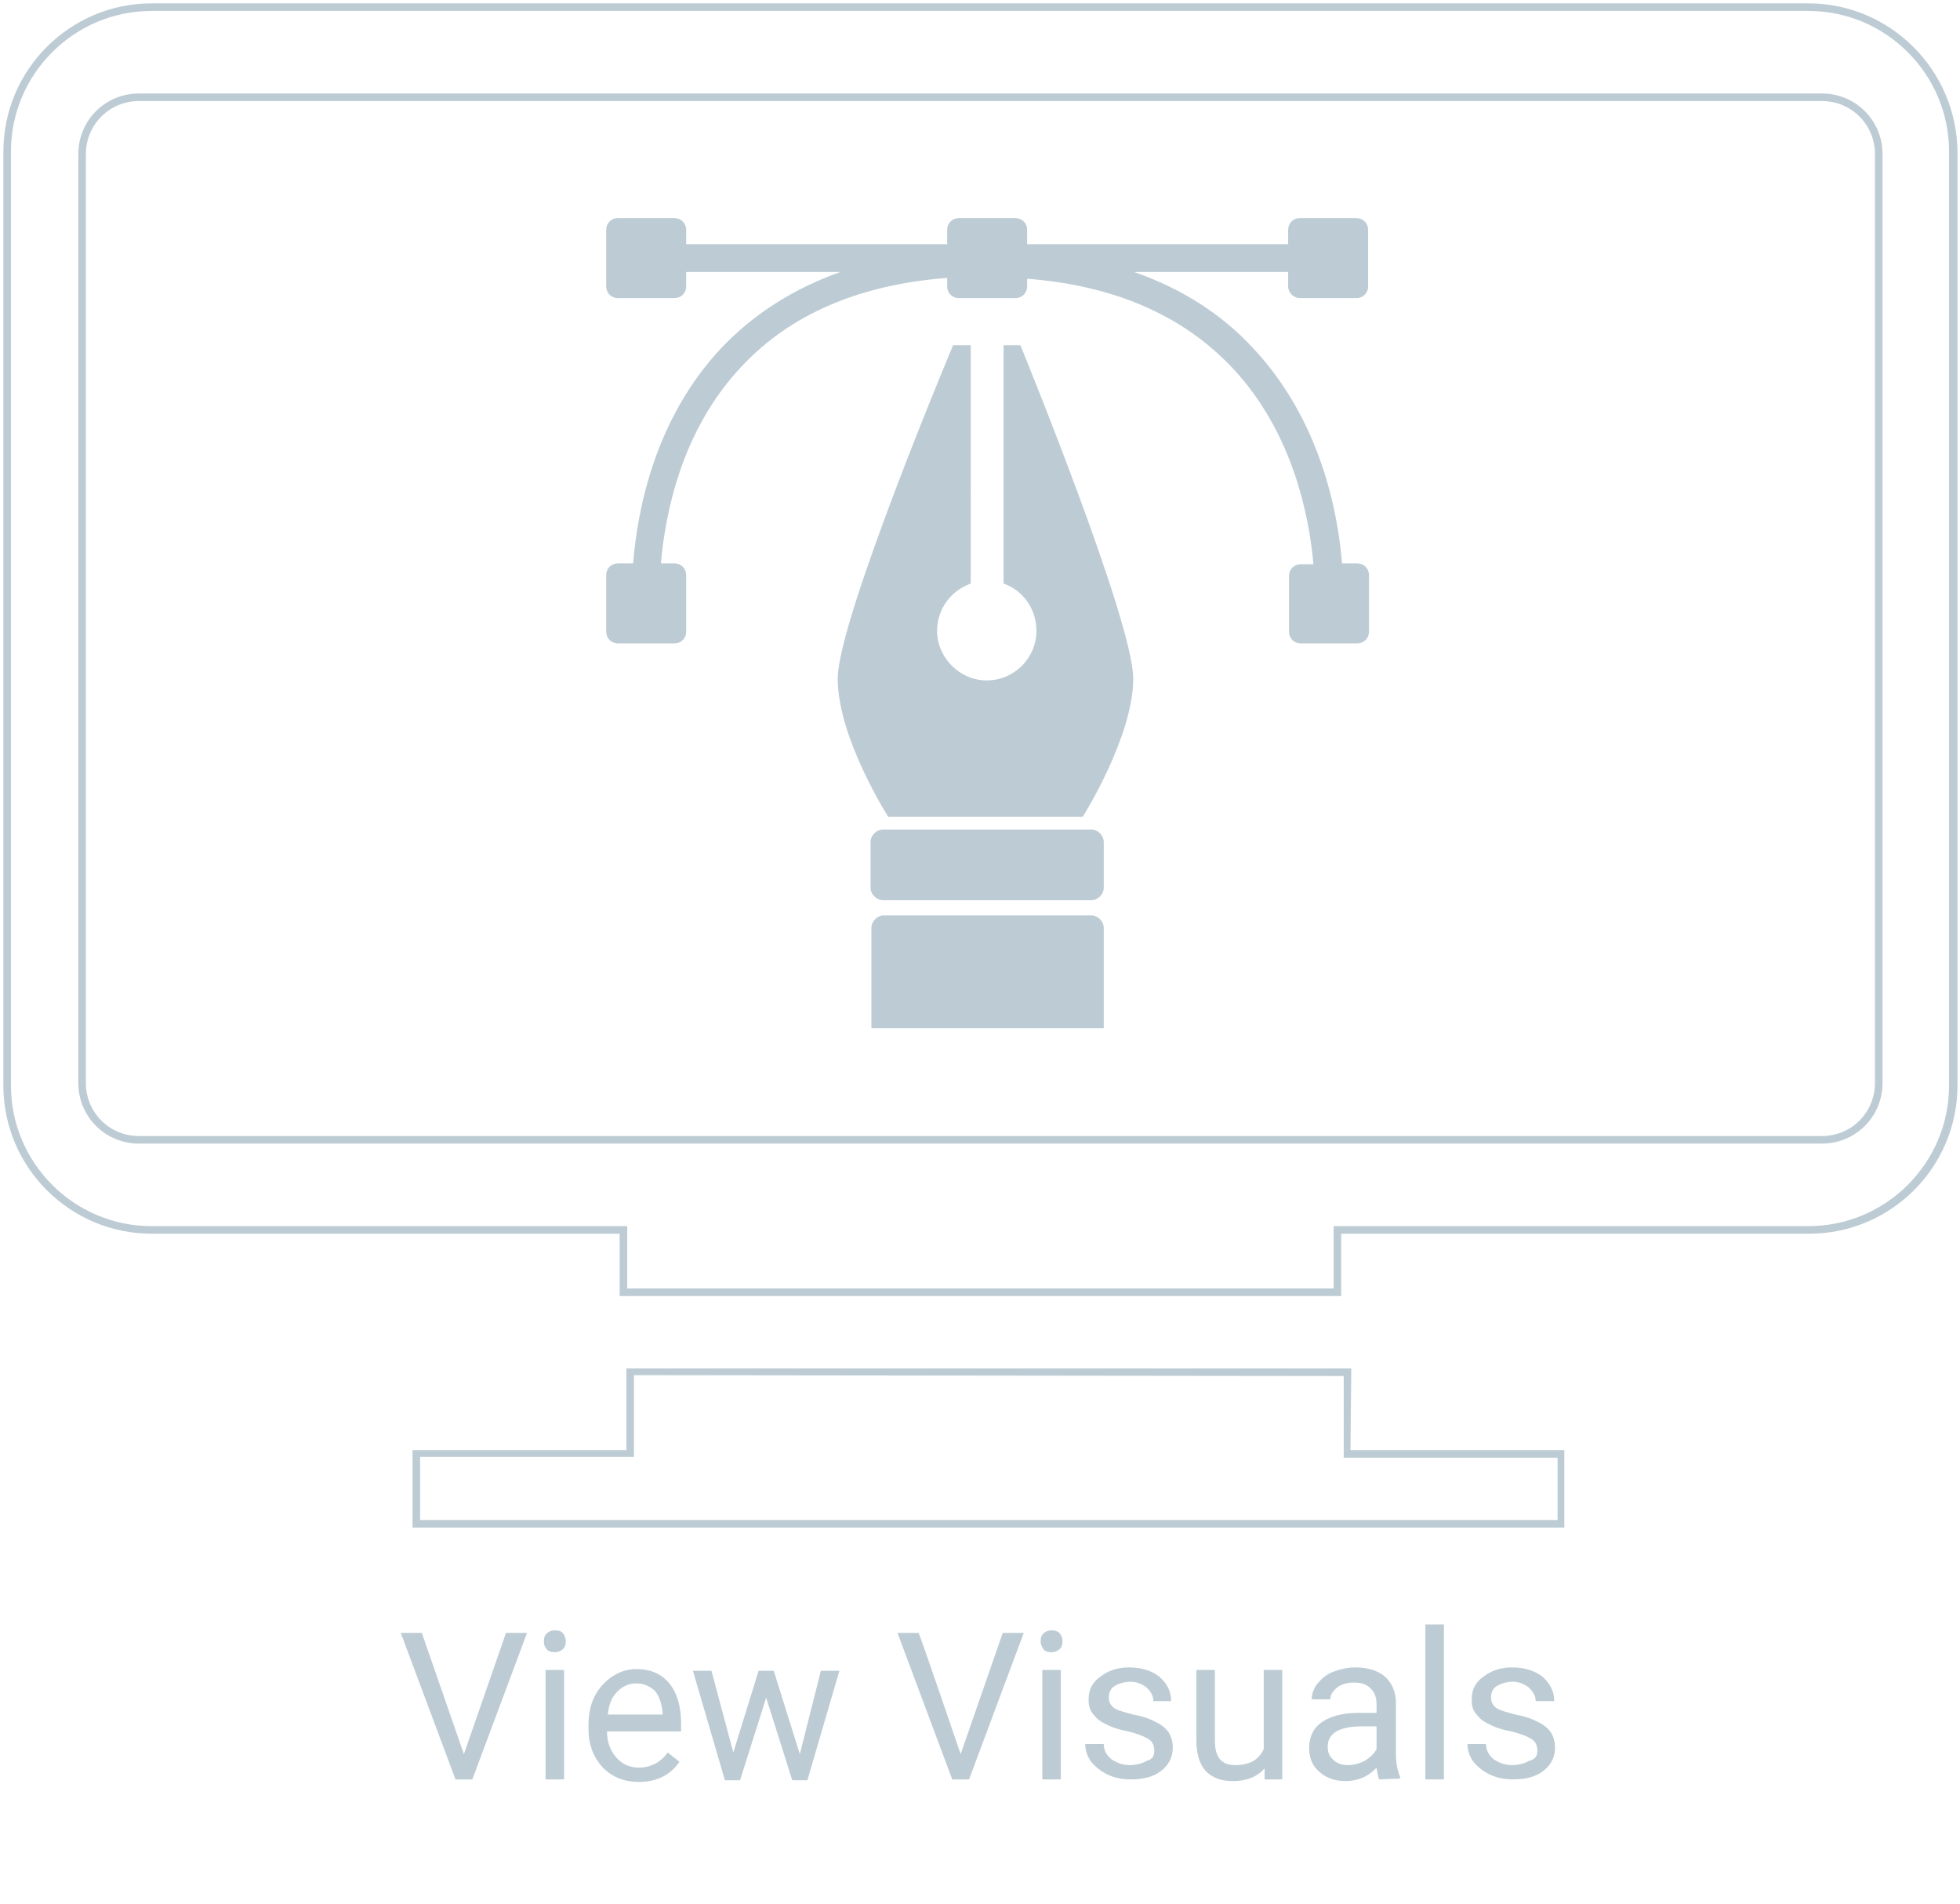 <?xml version="1.0" encoding="utf-8"?>
<!-- Generator: Adobe Illustrator 27.2.0, SVG Export Plug-In . SVG Version: 6.00 Build 0)  -->
<svg version="1.1" id="Layer_2_00000162310909676010607290000013067279697444931221_"
	 xmlns="http://www.w3.org/2000/svg" xmlns:xlink="http://www.w3.org/1999/xlink" x="0px" y="0px" viewBox="0 0 232.8 226.1"
	 style="enable-background:new 0 0 232.8 226.1;" xml:space="preserve">
<style type="text/css">
	.st0{fill:#BDCCD4;}
</style>
<g id="Layer_1-2">
	<g>
		<g>
			<g>
				<path class="st0" d="M159.6,163.4v9.7H185v7.4H49.9V173h25.4v-9.7L159.6,163.4 M160.5,162.5H74.4v9.7H49v9.2h136.8v-9.2h-25.4
					L160.5,162.5L160.5,162.5L160.5,162.5z"/>
				<path class="st0" d="M214.8,1.3c9.2,0,16.7,7.5,16.7,16.7v110.9c0,9.2-7.5,16.7-16.7,16.7h-56.4v7.4H74.5v-7.4H18
					c-9.2,0-16.7-7.5-16.7-16.7V18C1.3,8.8,8.8,1.3,18,1.3H214.8 M16.5,135.8h199.9c4,0,7.2-3.2,7.2-7.2V18.3c0-4-3.2-7.2-7.2-7.2
					H16.5c-4,0-7.2,3.2-7.2,7.2v110.3C9.3,132.6,12.5,135.8,16.5,135.8 M214.8,0.4H18C8.3,0.4,0.4,8.3,0.4,18v110.9
					c0,9.7,7.9,17.6,17.6,17.6h55.6v7.4h85.7v-7.4h55.6c9.7,0,17.6-7.9,17.6-17.6V18C232.4,8.3,224.5,0.4,214.8,0.4L214.8,0.4z
					 M16.5,134.9c-3.5,0-6.3-2.8-6.3-6.3V18.3c0-3.5,2.8-6.3,6.3-6.3h199.9c3.5,0,6.3,2.8,6.3,6.3v110.3c0,3.5-2.8,6.3-6.3,6.3
					L16.5,134.9L16.5,134.9z"/>
			</g>
			<g>
				<path class="st0" d="M104.9,98.5h24.7c0.8,0,1.5,0.7,1.5,1.5v5.4c0,0.8-0.7,1.5-1.5,1.5h-24.7c-0.8,0-1.5-0.7-1.5-1.5V100
					C103.4,99.2,104.1,98.5,104.9,98.5z"/>
				<path class="st0" d="M131.1,122.1v-11.9c0-0.8-0.7-1.5-1.5-1.5H105c-0.8,0-1.5,0.7-1.5,1.5v11.9H131.1L131.1,122.1z"/>
				<path class="st0" d="M154.4,35.4h6.7c0.8,0,1.4-0.6,1.4-1.4v-6.7c0-0.8-0.6-1.4-1.4-1.4h-6.7c-0.8,0-1.4,0.6-1.4,1.4V29h-31
					v-1.7c0-0.8-0.6-1.4-1.4-1.4h-6.7c-0.8,0-1.4,0.6-1.4,1.4V29h-31v-1.7c0-0.8-0.6-1.4-1.4-1.4h-6.7c-0.8,0-1.4,0.6-1.4,1.4V34
					c0,0.8,0.6,1.4,1.4,1.4h6.7c0.8,0,1.4-0.6,1.4-1.4v-1.7h18.3c-5.6,2-10.3,5-14.1,9c-8,8.5-10,19.4-10.5,25.6h-1.8
					c-0.8,0-1.4,0.6-1.4,1.4V75c0,0.8,0.6,1.4,1.4,1.4h6.7c0.8,0,1.4-0.6,1.4-1.4v-6.7c0-0.8-0.6-1.4-1.4-1.4h-1.6
					c0.5-5.8,2.4-15.8,9.6-23.4c5.8-6.2,14-9.7,24.4-10.5v1c0,0.8,0.6,1.4,1.4,1.4h6.7c0.8,0,1.4-0.6,1.4-1.4v-0.9
					c10.3,0.8,18.4,4.3,24.3,10.5c7.2,7.6,9.2,17.6,9.7,23.4h-1.5c-0.8,0-1.4,0.6-1.4,1.4V75c0,0.8,0.6,1.4,1.4,1.4h6.7
					c0.8,0,1.4-0.6,1.4-1.4v-6.7c0-0.8-0.6-1.4-1.4-1.4h-1.8c-0.5-6.2-2.6-17.1-10.6-25.6c-3.8-4.1-8.6-7.1-14.1-9H153V34
					C153,34.8,153.7,35.4,154.4,35.4L154.4,35.4z"/>
				<path class="st0" d="M119.2,41v28.3c2.3,0.8,3.9,3,3.9,5.6c0,3.3-2.7,5.9-5.9,5.9s-5.9-2.7-5.9-5.9c0-2.6,1.7-4.8,4-5.6V41h-2.1
					c0,0-13.7,32.6-13.7,39.6s6,16.4,6,16.4h23.1c0,0,6-9.5,6-16.4S121.2,41,121.2,41H119.2L119.2,41z"/>
			</g>
		</g>
		<g>
			<path class="st0" d="M55.1,208.3l5-14.4h2.5l-6.5,17.4h-2l-6.5-17.4h2.5L55.1,208.3z"/>
			<path class="st0" d="M64.6,194.9c0-0.4,0.1-0.7,0.3-0.9c0.2-0.2,0.5-0.4,1-0.4s0.8,0.1,1,0.4c0.2,0.2,0.3,0.6,0.3,0.9
				c0,0.4-0.1,0.7-0.3,0.9c-0.2,0.2-0.6,0.4-1,0.4s-0.8-0.1-1-0.4C64.7,195.6,64.6,195.3,64.6,194.9z M67,211.3h-2.2v-13H67V211.3z"
				/>
			<path class="st0" d="M75.9,211.6c-1.8,0-3.2-0.6-4.3-1.7c-1.1-1.2-1.7-2.7-1.7-4.6v-0.4c0-1.3,0.2-2.4,0.7-3.4s1.2-1.8,2.1-2.4
				c0.9-0.6,1.8-0.9,2.9-0.9c1.7,0,3,0.6,3.9,1.7c0.9,1.1,1.4,2.7,1.4,4.8v0.9h-8.8c0,1.3,0.4,2.3,1.1,3.1s1.6,1.2,2.7,1.2
				c0.8,0,1.4-0.2,2-0.5c0.5-0.3,1-0.7,1.4-1.3l1.4,1.1C79.7,210.7,78.1,211.6,75.9,211.6z M75.6,199.9c-0.9,0-1.6,0.3-2.3,1
				s-1,1.6-1.1,2.7h6.5v-0.2c-0.1-1.1-0.4-2-0.9-2.6C77.3,200.3,76.5,199.9,75.6,199.9L75.6,199.9z"/>
			<path class="st0" d="M95,208.3l2.5-9.9h2.2l-3.8,13h-1.8l-3.1-9.8l-3.1,9.8h-1.8l-3.8-13h2.2l2.6,9.7l3-9.7h1.8L95,208.3
				L95,208.3z"/>
			<path class="st0" d="M114.1,208.3l5-14.4h2.5l-6.5,17.4h-2l-6.5-17.4h2.5C109.2,193.9,114.1,208.3,114.1,208.3z"/>
			<path class="st0" d="M123.6,194.9c0-0.4,0.1-0.7,0.3-0.9c0.2-0.2,0.5-0.4,1-0.4c0.4,0,0.8,0.1,1,0.4c0.2,0.2,0.3,0.6,0.3,0.9
				c0,0.4-0.1,0.7-0.3,0.9c-0.2,0.2-0.6,0.4-1,0.4s-0.8-0.1-1-0.4C123.8,195.6,123.6,195.3,123.6,194.9z M126,211.3h-2.2v-13h2.2
				V211.3z"/>
			<path class="st0" d="M137.1,207.9c0-0.6-0.2-1.1-0.7-1.4c-0.5-0.3-1.2-0.6-2.4-0.9c-1.1-0.2-2-0.5-2.7-0.9
				c-0.7-0.3-1.1-0.7-1.5-1.2s-0.5-1-0.5-1.7c0-1.1,0.4-2,1.4-2.7c0.9-0.7,2-1.1,3.4-1.1c1.5,0,2.7,0.4,3.6,1.1
				c0.9,0.8,1.4,1.7,1.4,2.9H137c0-0.6-0.3-1.1-0.8-1.6c-0.5-0.4-1.2-0.7-1.9-0.7s-1.4,0.2-1.9,0.5s-0.7,0.8-0.7,1.4
				c0,0.5,0.2,0.9,0.6,1.2c0.4,0.3,1.2,0.5,2.3,0.8c1.1,0.2,2,0.5,2.7,0.9c0.7,0.3,1.2,0.8,1.5,1.2c0.3,0.5,0.5,1.1,0.5,1.8
				c0,1.2-0.5,2.1-1.4,2.8s-2.1,1-3.6,1c-1,0-2-0.2-2.8-0.6c-0.8-0.4-1.4-0.9-1.9-1.5c-0.5-0.7-0.7-1.4-0.7-2.1h2.2
				c0,0.7,0.3,1.3,0.9,1.8c0.6,0.4,1.3,0.7,2.2,0.7c0.8,0,1.5-0.2,2-0.5C136.9,208.9,137.1,208.5,137.1,207.9L137.1,207.9z"/>
			<path class="st0" d="M150.2,210c-0.9,1-2.1,1.5-3.8,1.5c-1.4,0-2.4-0.4-3.2-1.2c-0.7-0.8-1.1-2-1.1-3.6v-8.4h2.2v8.4
				c0,2,0.8,2.9,2.4,2.9c1.7,0,2.8-0.6,3.4-1.9v-9.4h2.2v13h-2.1L150.2,210L150.2,210z"/>
			<path class="st0" d="M163.8,211.3c-0.1-0.3-0.2-0.7-0.3-1.4c-1,1.1-2.3,1.6-3.7,1.6c-1.3,0-2.3-0.4-3.1-1.1
				c-0.8-0.7-1.2-1.6-1.2-2.8c0-1.4,0.5-2.4,1.5-3.1c1-0.7,2.5-1.1,4.3-1.1h2.2v-1c0-0.8-0.2-1.4-0.7-1.9s-1.1-0.7-2-0.7
				c-0.8,0-1.5,0.2-2,0.6c-0.5,0.4-0.8,0.9-0.8,1.4h-2.2c0-0.6,0.2-1.3,0.7-1.9c0.5-0.6,1.1-1.1,1.9-1.4s1.7-0.5,2.6-0.5
				c1.5,0,2.7,0.4,3.5,1.1s1.3,1.8,1.3,3.1v6c0,1.2,0.2,2.1,0.5,2.8v0.2L163.8,211.3L163.8,211.3z M160.1,209.6c0.7,0,1.4-0.2,2-0.5
				c0.6-0.4,1.1-0.8,1.4-1.4V205h-1.7c-2.7,0-4.1,0.8-4.1,2.4c0,0.7,0.2,1.2,0.7,1.6C158.8,209.4,159.4,209.6,160.1,209.6
				L160.1,209.6z"/>
			<path class="st0" d="M171.5,211.3h-2.2v-18.4h2.2V211.3z"/>
			<path class="st0" d="M182.6,207.9c0-0.6-0.2-1.1-0.7-1.4c-0.5-0.3-1.2-0.6-2.4-0.9c-1.1-0.2-2-0.5-2.7-0.9
				c-0.7-0.3-1.1-0.7-1.5-1.2s-0.5-1-0.5-1.7c0-1.1,0.4-2,1.4-2.7c0.9-0.7,2-1.1,3.4-1.1c1.5,0,2.7,0.4,3.6,1.1
				c0.9,0.8,1.4,1.7,1.4,2.9h-2.2c0-0.6-0.3-1.1-0.8-1.6c-0.5-0.4-1.2-0.7-1.9-0.7s-1.4,0.2-1.9,0.5s-0.7,0.8-0.7,1.4
				c0,0.5,0.2,0.9,0.6,1.2c0.4,0.3,1.2,0.5,2.3,0.8c1.1,0.2,2,0.5,2.7,0.9c0.7,0.3,1.2,0.8,1.5,1.2c0.3,0.5,0.5,1.1,0.5,1.8
				c0,1.2-0.5,2.1-1.4,2.8s-2.1,1-3.6,1c-1,0-2-0.2-2.8-0.6c-0.8-0.4-1.4-0.9-1.9-1.5c-0.5-0.7-0.7-1.4-0.7-2.1h2.2
				c0,0.7,0.3,1.3,0.9,1.8c0.6,0.4,1.3,0.7,2.2,0.7c0.8,0,1.5-0.2,2-0.5C182.4,208.9,182.6,208.5,182.6,207.9L182.6,207.9z"/>
		</g>
	</g>
</g>
</svg>
